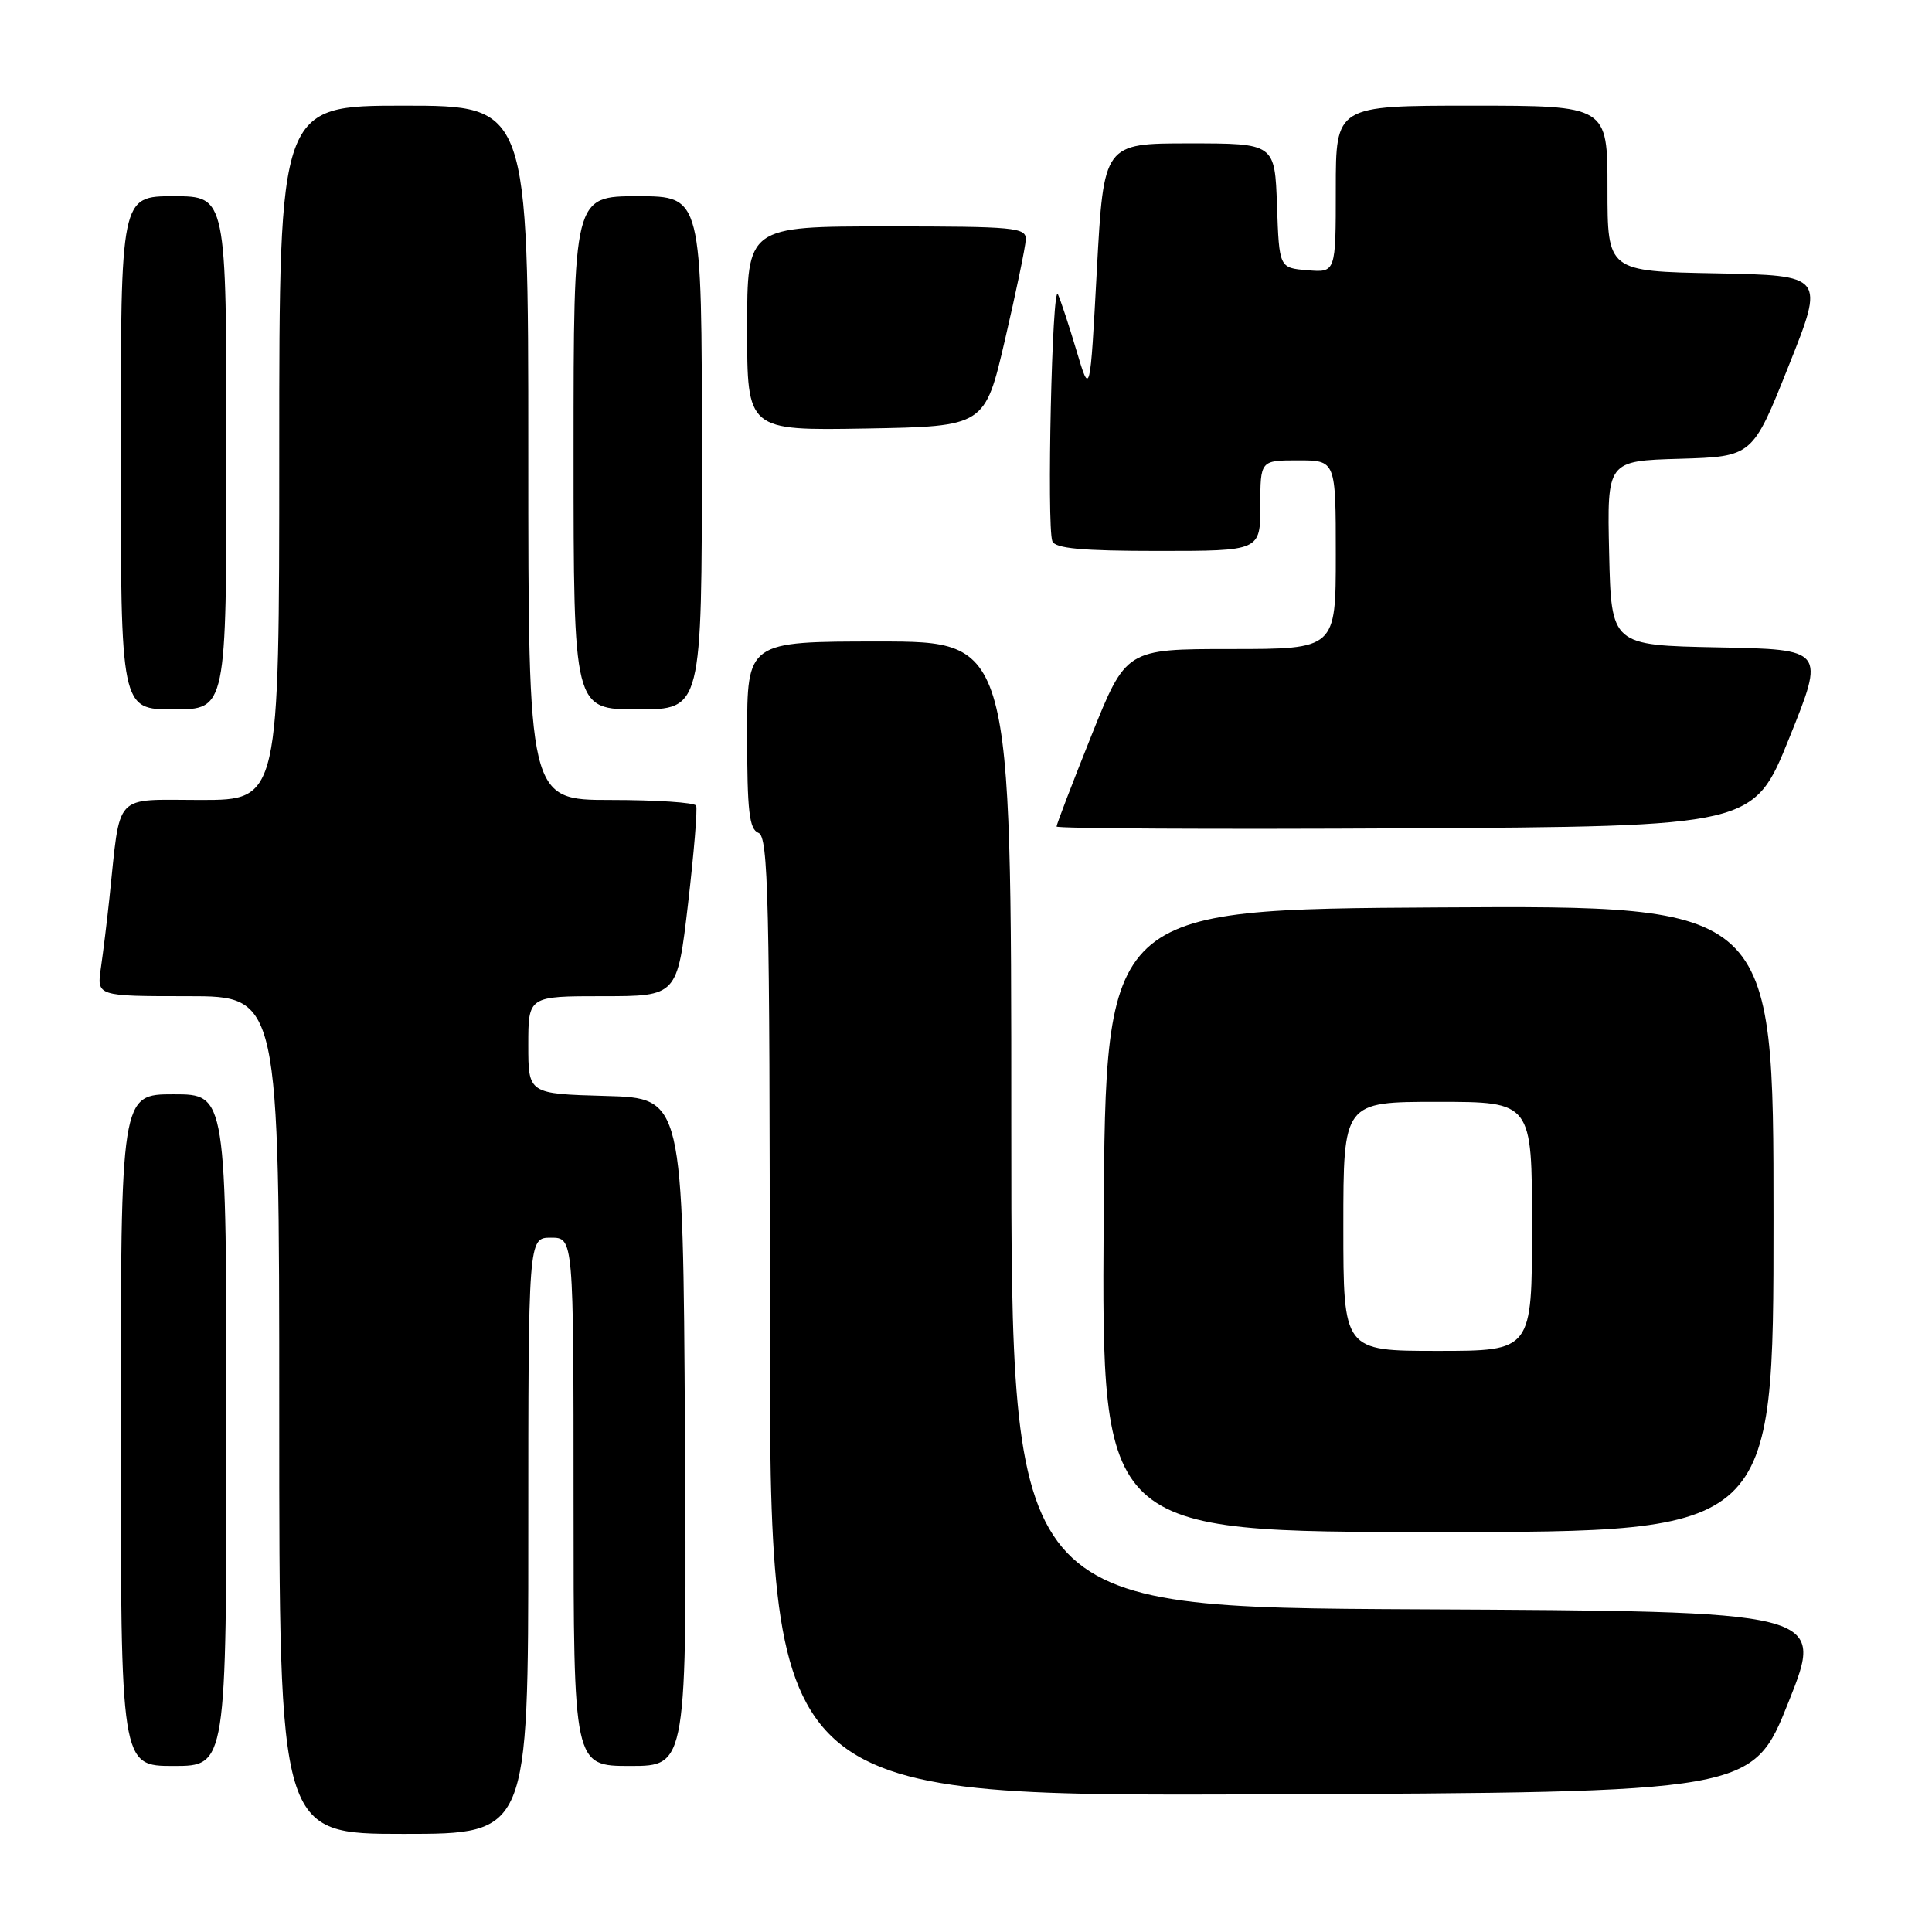 <?xml version="1.0" encoding="UTF-8" standalone="no"?>
<!DOCTYPE svg PUBLIC "-//W3C//DTD SVG 1.1//EN" "http://www.w3.org/Graphics/SVG/1.1/DTD/svg11.dtd" >
<svg xmlns="http://www.w3.org/2000/svg" xmlns:xlink="http://www.w3.org/1999/xlink" version="1.1" viewBox="0 0 256 256">
 <g >
 <path fill="currentColor"
d=" M 70.00 203.50 C 70.00 164.00 70.00 164.00 73.00 164.00 C 76.00 164.00 76.00 164.00 76.00 199.00 C 76.00 234.00 76.00 234.00 83.51 234.00 C 91.02 234.00 91.02 234.00 90.76 189.75 C 90.50 145.50 90.50 145.50 80.25 145.22 C 70.00 144.93 70.00 144.93 70.00 138.47 C 70.00 132.00 70.00 132.00 79.87 132.00 C 89.74 132.00 89.74 132.00 91.17 119.75 C 91.95 113.01 92.44 107.16 92.24 106.75 C 92.04 106.34 86.96 106.00 80.94 106.00 C 70.00 106.00 70.00 106.00 70.00 60.00 C 70.00 14.00 70.00 14.00 53.50 14.00 C 37.00 14.00 37.00 14.00 37.00 60.00 C 37.00 106.00 37.00 106.00 26.59 106.00 C 14.88 106.00 16.01 104.79 14.50 119.00 C 14.18 122.03 13.67 126.19 13.37 128.25 C 12.82 132.00 12.82 132.00 24.91 132.00 C 37.00 132.00 37.00 132.00 37.00 187.50 C 37.00 243.00 37.00 243.00 53.50 243.00 C 70.00 243.00 70.00 243.00 70.00 203.50 Z  M 237.00 225.50 C 241.79 213.50 241.79 213.50 187.89 213.24 C 134.00 212.98 134.00 212.98 134.00 148.99 C 134.00 85.00 134.00 85.00 116.50 85.00 C 99.00 85.00 99.00 85.00 99.00 97.39 C 99.00 107.49 99.28 109.89 100.50 110.36 C 101.81 110.86 102.00 118.92 102.00 174.48 C 102.00 238.01 102.00 238.01 167.11 237.76 C 232.22 237.50 232.22 237.50 237.00 225.50 Z  M 30.00 189.50 C 30.00 145.00 30.00 145.00 23.00 145.00 C 16.00 145.00 16.00 145.00 16.00 189.50 C 16.00 234.00 16.00 234.00 23.00 234.00 C 30.00 234.00 30.00 234.00 30.00 189.50 Z  M 235.00 161.49 C 235.00 119.98 235.00 119.98 190.75 120.24 C 146.50 120.50 146.50 120.50 146.24 161.75 C 145.98 203.00 145.98 203.00 190.49 203.00 C 235.00 203.00 235.00 203.00 235.00 161.49 Z  M 237.09 97.78 C 241.82 86.05 241.82 86.05 227.66 85.78 C 213.50 85.50 213.50 85.50 213.22 73.29 C 212.94 61.07 212.94 61.07 222.58 60.79 C 232.22 60.50 232.22 60.50 237.00 48.50 C 241.79 36.50 241.79 36.50 227.39 36.22 C 213.00 35.95 213.00 35.95 213.00 24.97 C 213.00 14.00 213.00 14.00 195.00 14.00 C 177.00 14.00 177.00 14.00 177.00 25.06 C 177.00 36.12 177.00 36.12 173.25 35.81 C 169.50 35.50 169.50 35.50 169.21 27.25 C 168.92 19.00 168.92 19.00 157.58 19.00 C 146.25 19.00 146.25 19.00 145.34 35.75 C 144.44 52.50 144.44 52.50 142.65 46.50 C 141.67 43.20 140.56 39.83 140.18 39.00 C 139.41 37.30 138.68 69.72 139.44 71.71 C 139.81 72.67 143.35 73.00 153.47 73.00 C 167.00 73.00 167.00 73.00 167.00 67.00 C 167.00 61.00 167.00 61.00 172.00 61.00 C 177.00 61.00 177.00 61.00 177.00 73.50 C 177.00 86.00 177.00 86.00 163.10 86.00 C 149.21 86.00 149.21 86.00 144.60 97.51 C 142.07 103.83 140.00 109.24 140.00 109.52 C 140.00 109.79 160.78 109.90 186.18 109.76 C 232.37 109.50 232.37 109.50 237.09 97.78 Z  M 30.00 60.00 C 30.00 26.00 30.00 26.00 23.00 26.00 C 16.00 26.00 16.00 26.00 16.00 60.00 C 16.00 94.00 16.00 94.00 23.00 94.00 C 30.00 94.00 30.00 94.00 30.00 60.00 Z  M 93.00 60.00 C 93.00 26.00 93.00 26.00 84.50 26.00 C 76.00 26.00 76.00 26.00 76.00 60.00 C 76.00 94.00 76.00 94.00 84.50 94.00 C 93.00 94.00 93.00 94.00 93.00 60.00 Z  M 133.17 45.00 C 134.64 38.67 135.88 32.71 135.92 31.75 C 135.99 30.14 134.48 30.00 117.50 30.00 C 99.00 30.00 99.00 30.00 99.00 43.53 C 99.00 57.05 99.00 57.05 114.75 56.78 C 130.50 56.50 130.50 56.50 133.17 45.00 Z  M 178.00 162.50 C 178.00 146.00 178.00 146.00 190.50 146.00 C 203.00 146.00 203.00 146.00 203.00 162.50 C 203.00 179.00 203.00 179.00 190.50 179.00 C 178.00 179.00 178.00 179.00 178.00 162.50 Z "/>
</g>
</svg>